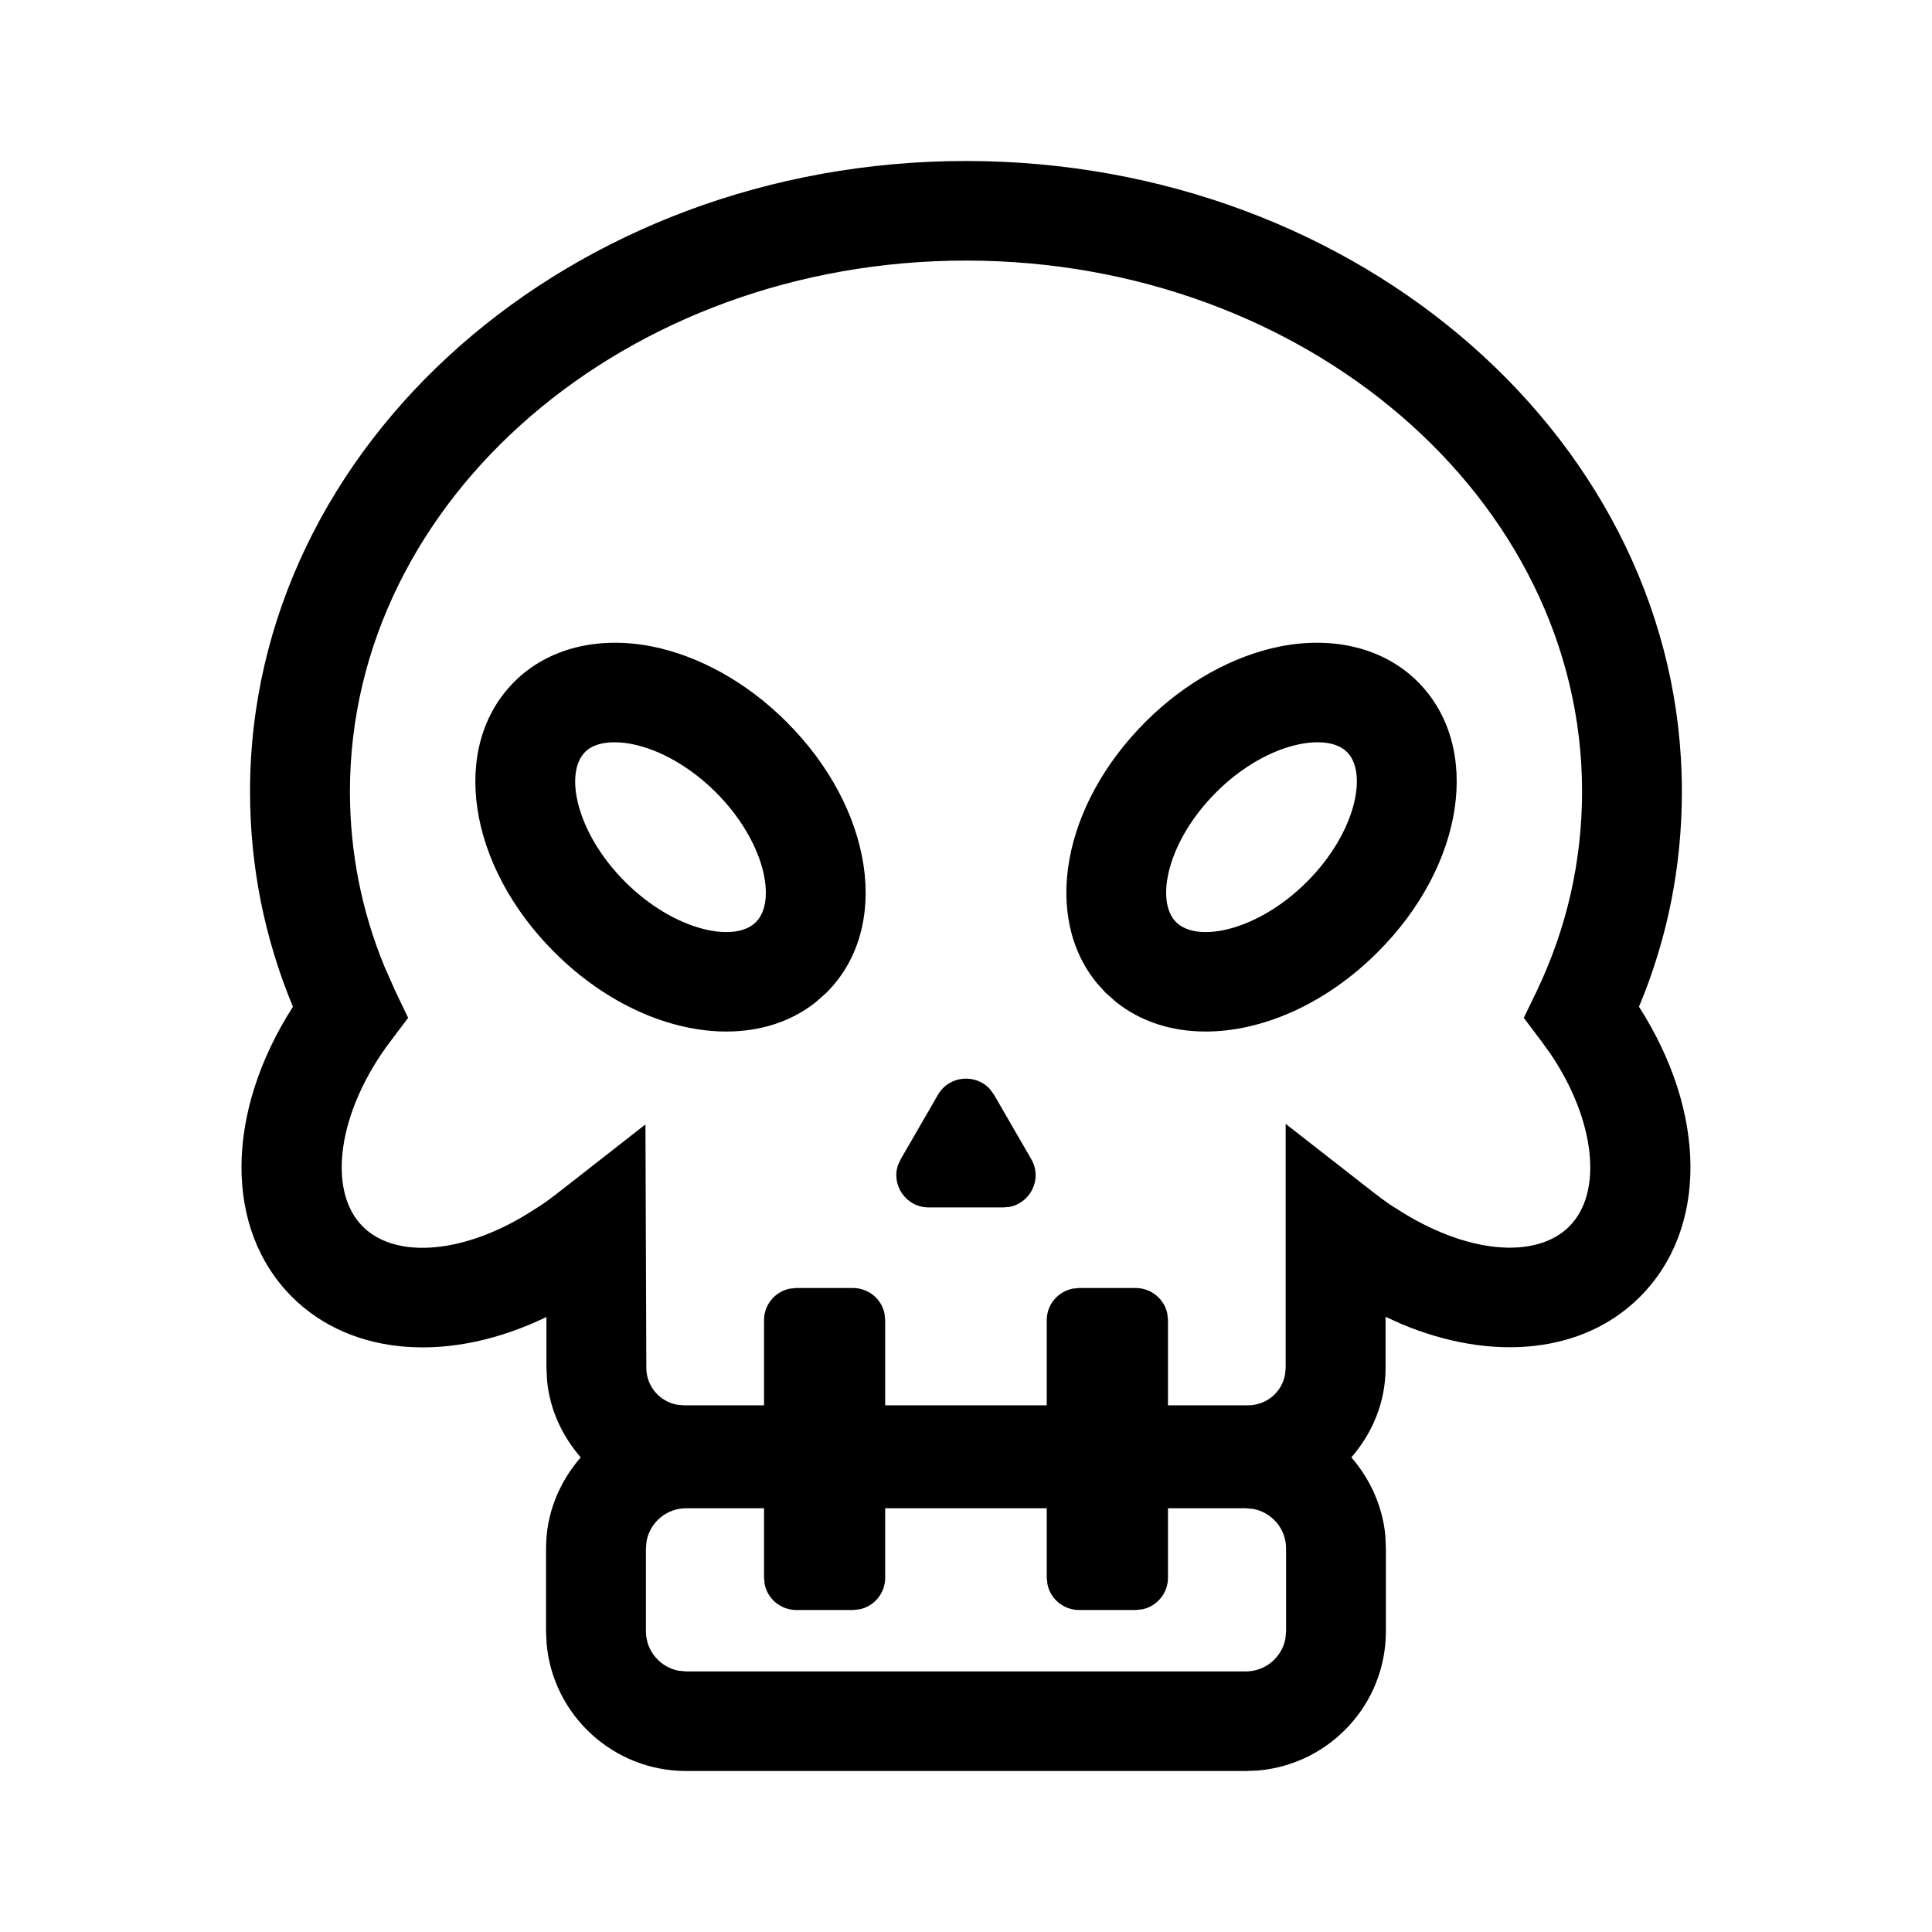 <?xml version="1.0" encoding="UTF-8"?>
<svg width="24px" height="24px" viewBox="0 0 24 24" version="1.1" xmlns="http://www.w3.org/2000/svg" xmlns:xlink="http://www.w3.org/1999/xlink">
    <!-- Generator: Sketch 59 (86127) - https://sketch.com -->
    <title>Icon / Poison / Stroke</title>
    <desc>Created with Sketch.</desc>
    <g id="Icon-/-Poison-/-Stroke" stroke="none" stroke-width="1">
        <path d="M12,2 C16.904,2 20.893,5.513 20.893,9.831 C20.893,10.758 20.716,11.656 20.36,12.506 C21.202,13.82 21.22,15.265 20.37,16.112 C19.669,16.812 18.541,16.922 17.411,16.448 L17.212,16.358 L17.212,16.993 C17.212,17.42 17.047,17.805 16.787,18.104 C17.018,18.371 17.173,18.704 17.209,19.073 L17.216,19.234 L17.216,20.265 C17.216,21.172 16.516,21.918 15.626,21.994 L15.476,22 L8.523,22 C7.615,22 6.866,21.302 6.79,20.415 L6.783,20.265 L6.783,19.234 C6.783,18.8 6.949,18.409 7.214,18.104 C6.986,17.842 6.831,17.515 6.796,17.151 L6.788,16.993 L6.788,16.36 C5.603,16.934 4.376,16.856 3.629,16.112 C2.78,15.265 2.797,13.82 3.639,12.506 C3.285,11.656 3.106,10.758 3.106,9.831 C3.106,5.513 7.095,2 12,2 Z M9.491,18.736 L8.523,18.736 C8.279,18.736 8.074,18.913 8.032,19.145 L8.024,19.234 L8.024,20.265 C8.024,20.509 8.201,20.713 8.434,20.755 L8.523,20.763 L15.476,20.763 C15.721,20.763 15.925,20.587 15.968,20.355 L15.976,20.265 L15.976,19.234 C15.976,18.99 15.798,18.786 15.566,18.744 L15.476,18.736 L14.509,18.736 L14.509,19.599 C14.509,19.793 14.371,19.955 14.188,19.992 L14.107,20 L13.406,20 C13.211,20 13.049,19.863 13.012,19.68 L13.003,19.599 L13.003,18.736 L10.996,18.736 L10.996,19.599 C10.996,19.793 10.859,19.955 10.676,19.992 L10.595,20 L9.893,20 C9.698,20 9.537,19.863 9.499,19.68 L9.491,19.599 L9.491,18.736 Z M12,3.237 C7.78,3.237 4.347,6.195 4.347,9.831 C4.347,10.587 4.492,11.319 4.778,12.012 L4.909,12.307 L5.07,12.644 L4.844,12.944 C4.2,13.8 4.055,14.786 4.507,15.237 C4.926,15.654 5.797,15.57 6.626,15.032 C6.725,14.972 6.811,14.91 6.893,14.847 L7.014,14.753 L8.018,13.968 L8.029,16.993 C8.029,17.221 8.194,17.41 8.411,17.45 L8.494,17.457 L9.491,17.457 L9.491,16.4 C9.491,16.206 9.628,16.045 9.812,16.008 L9.893,16 L10.595,16 C10.789,16 10.951,16.136 10.988,16.319 L10.996,16.4 L10.996,17.457 L13.003,17.457 L13.003,16.4 C13.003,16.206 13.141,16.045 13.325,16.008 L13.406,16 L14.107,16 C14.301,16 14.463,16.136 14.501,16.319 L14.509,16.4 L14.509,17.457 L15.505,17.457 C15.734,17.457 15.924,17.293 15.963,17.076 L15.971,16.993 L15.971,13.961 L16.974,14.744 C17.106,14.847 17.225,14.942 17.355,15.019 C18.203,15.569 19.073,15.653 19.492,15.237 C19.918,14.813 19.815,13.914 19.264,13.096 L19.155,12.944 L18.929,12.644 L19.092,12.307 C19.464,11.527 19.653,10.695 19.653,9.831 C19.653,6.195 16.22,3.237 12,3.237 Z M12.295,13.527 L12.348,13.599 L12.811,14.4 C12.952,14.644 12.802,14.944 12.538,14.993 L12.463,14.999 L11.536,14.999 C11.254,14.999 11.067,14.719 11.157,14.468 L11.189,14.4 L11.652,13.599 C11.791,13.359 12.118,13.335 12.295,13.527 Z M17.61,8.467 C18.417,9.271 18.197,10.749 17.11,11.832 C16.464,12.476 15.678,12.814 14.977,12.814 C14.558,12.814 14.17,12.693 13.86,12.444 L13.732,12.33 L13.633,12.221 C12.946,11.397 13.193,10 14.233,8.964 C14.718,8.48 15.313,8.148 15.904,8.03 C16.574,7.898 17.197,8.055 17.61,8.467 Z M6.391,8.467 C6.803,8.055 7.427,7.898 8.097,8.03 C8.688,8.148 9.282,8.48 9.767,8.964 C10.854,10.047 11.075,11.525 10.268,12.33 L10.14,12.444 C9.831,12.693 9.442,12.814 9.023,12.814 C8.322,12.814 7.536,12.476 6.89,11.832 C5.803,10.749 5.584,9.271 6.391,8.467 Z M16.147,9.244 C15.798,9.313 15.42,9.53 15.111,9.839 C14.503,10.444 14.345,11.191 14.61,11.455 C14.874,11.719 15.625,11.563 16.232,10.957 C16.838,10.353 16.997,9.605 16.732,9.341 C16.57,9.18 16.267,9.219 16.147,9.244 Z M7.633,9.221 C7.506,9.221 7.363,9.247 7.269,9.341 C7.004,9.605 7.161,10.352 7.768,10.957 C8.377,11.563 9.127,11.719 9.39,11.455 C9.655,11.191 9.497,10.444 8.889,9.839 C8.579,9.53 8.201,9.313 7.854,9.244 C7.804,9.233 7.722,9.221 7.633,9.221 Z"></path>
    </g>
</svg>